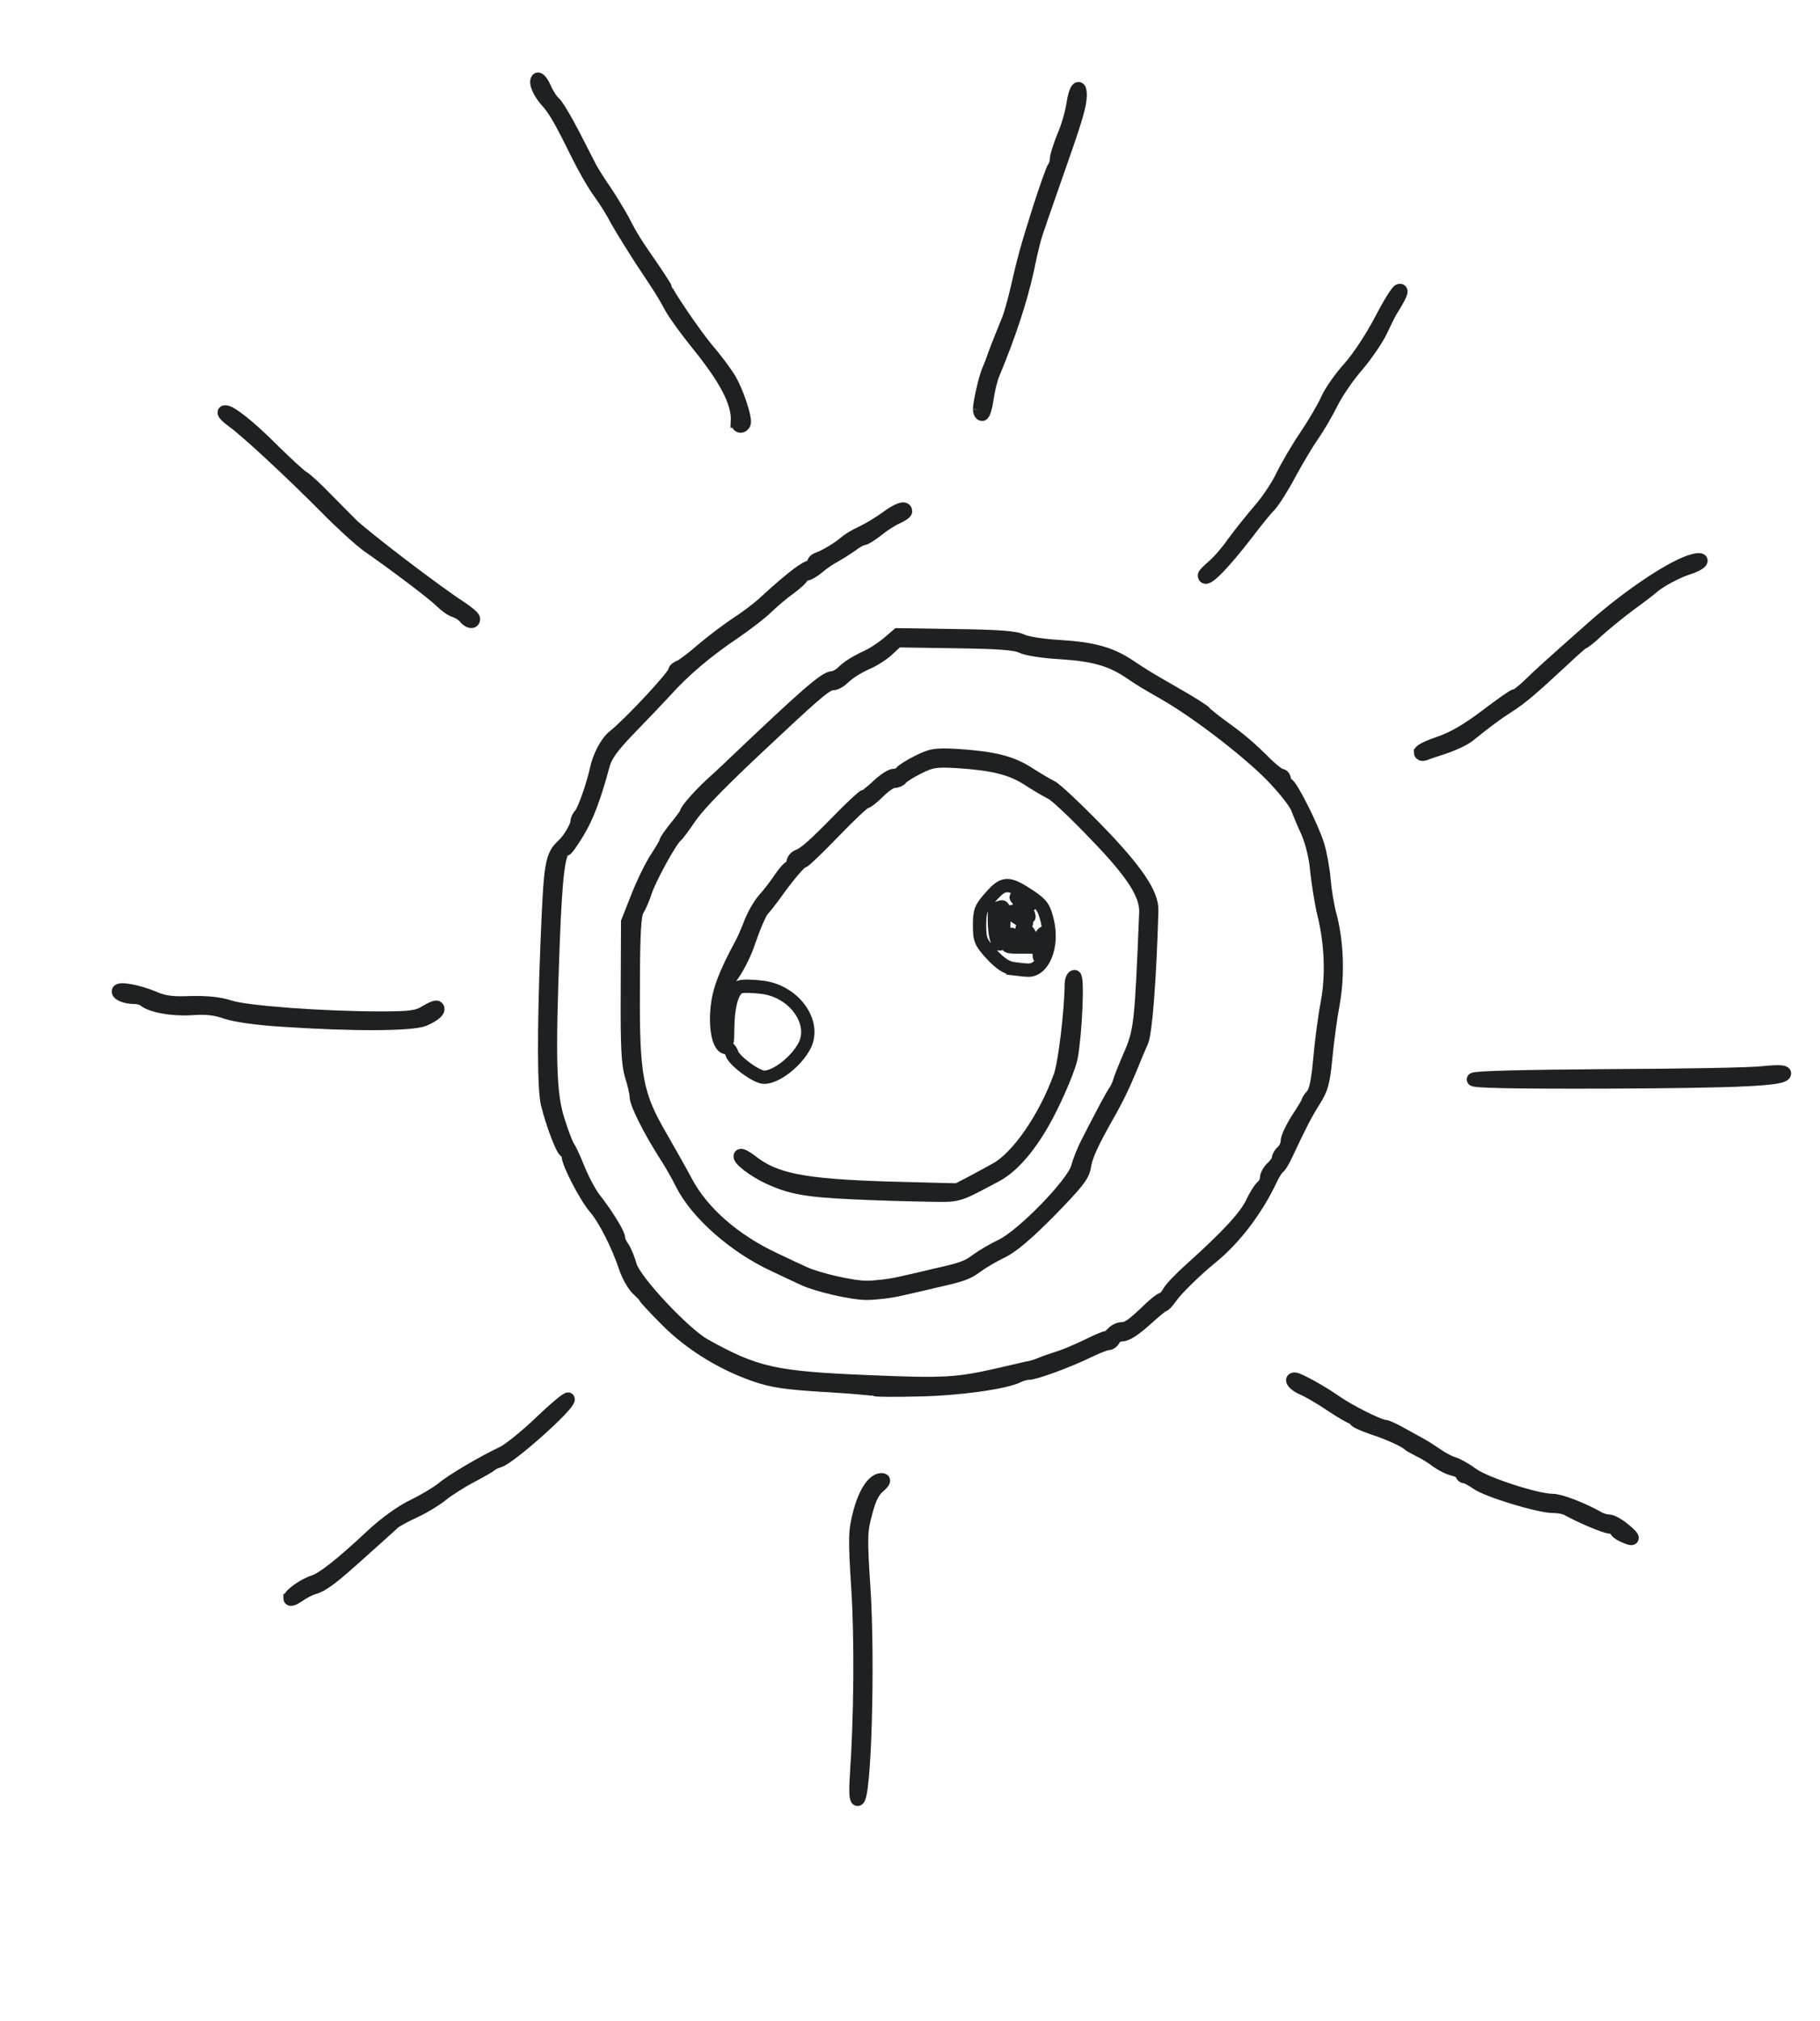 <!DOCTYPE svg PUBLIC "-//W3C//DTD SVG 20010904//EN" "http://www.w3.org/TR/2001/REC-SVG-20010904/DTD/svg10.dtd">
<svg version="1.0" xmlns="http://www.w3.org/2000/svg" width="615px" height="683px" viewBox="0 0 6150 6830" preserveAspectRatio="xMidYMid meet">
	<g fill="none" stroke="#1e2022" stroke-width="45">
	 	<path d="M2894 6003 c14 -202 16 -464 5 -636 -11 -172 -10 -194 6 -255 18 -69 47 -112 74 -112 11 0 8 7 -10 23 -19 15 -32 43 -44 90 -17 62 -17 84 -6 255 16 249 3 712 -21 712 -6 0 -7 -30 -4 -77z"/>
     <path d="M980 5401 c0 -12 48 -46 80 -56 31 -10 90 -56 194 -153 49 -46 104 -85 144 -104 35 -17 78 -43 96 -57 31 -27 138 -90 206 -122 19 -9 77 -55 128 -104 50 -48 92 -82 92 -77 0 22 -195 196 -233 208 -12 4 -24 9 -27 13 -3 3 -34 21 -70 40 -36 19 -79 47 -96 61 -18 15 -58 40 -90 55 -33 15 -66 33 -74 40 -8 8 -54 49 -102 92 -104 94 -135 118 -168 128 -14 4 -37 16 -52 27 -16 11 -28 15 -28 9z"/>
     <path d="M5483 5188 c-13 -6 -23 -15 -23 -20 0 -4 -8 -8 -18 -8 -16 0 -97 -34 -144 -60 -10 -6 -32 -10 -50 -10 -48 0 -225 -54 -258 -79 -16 -11 -34 -21 -40 -21 -5 0 -10 -4 -10 -9 0 -5 -12 -12 -27 -16 -16 -3 -41 -16 -58 -28 -16 -13 -43 -29 -60 -37 -16 -8 -32 -17 -35 -20 -12 -12 -69 -38 -122 -55 -32 -11 -58 -23 -58 -27 0 -4 -4 -8 -9 -8 -5 0 -38 -19 -74 -43 -35 -24 -79 -49 -96 -56 -26 -11 -43 -31 -26 -31 12 0 90 43 134 74 48 34 152 86 171 86 6 0 32 12 58 27 26 14 56 31 67 37 11 6 34 21 50 32 17 12 41 25 55 29 14 4 44 21 67 38 44 31 215 87 269 87 26 0 99 28 156 60 10 6 26 10 35 10 10 0 34 14 53 30 36 30 33 37 -7 18z"/>
     <path id="path-squiggle" d="M2955 4695 c-5 -2 -82 -9 -170 -14 -129 -8 -174 -14 -234 -35 -113 -39 -223 -108 -301 -188 -39 -39 -70 -73 -70 -75 0 -2 -11 -14 -25 -27 -13 -12 -32 -45 -41 -72 -26 -78 -71 -166 -103 -203 -32 -37 -91 -151 -91 -176 0 -8 -4 -15 -9 -15 -9 0 -44 -91 -61 -160 -12 -50 -13 -246 -1 -547 11 -268 14 -290 55 -328 19 -17 46 -63 46 -78 0 -7 5 -18 11 -24 12 -12 42 -97 54 -151 9 -45 35 -94 59 -113 55 -44 206 -206 206 -221 0 -5 8 -12 18 -15 9 -4 44 -30 77 -59 33 -28 85 -67 115 -87 30 -19 74 -52 97 -74 71 -65 124 -108 144 -115 10 -4 19 -11 19 -17 0 -5 8 -11 18 -14 21 -7 72 -38 91 -56 8 -7 33 -22 55 -32 23 -11 59 -33 81 -49 39 -29 65 -38 65 -22 0 4 -13 13 -29 20 -16 7 -46 26 -67 43 -20 16 -41 29 -47 29 -6 0 -24 10 -41 23 -17 12 -43 28 -57 36 -14 7 -39 24 -54 37 -15 13 -34 24 -42 24 -7 0 -13 4 -13 8 0 5 -18 21 -40 38 -23 16 -57 45 -78 65 -20 20 -71 59 -112 87 -91 61 -170 128 -230 195 -25 27 -80 85 -122 128 -57 59 -80 90 -89 121 -30 111 -54 176 -86 229 -20 33 -38 59 -42 59 -22 0 -33 77 -42 317 -15 395 -12 512 18 602 13 42 28 80 33 86 4 5 20 39 34 74 14 35 38 80 53 100 43 55 83 120 83 134 0 7 6 21 14 32 8 11 19 39 26 63 16 52 181 228 250 267 174 97 237 111 555 124 255 11 300 8 440 -24 39 -9 81 -19 95 -22 14 -2 34 -8 45 -13 11 -5 38 -14 59 -21 22 -6 65 -25 97 -40 32 -16 62 -29 67 -29 5 0 15 -7 22 -15 7 -8 21 -15 31 -15 20 0 37 -12 94 -67 19 -18 38 -33 43 -33 5 0 14 -10 21 -22 6 -13 42 -50 79 -83 118 -106 182 -175 203 -220 11 -24 27 -49 35 -56 8 -6 14 -19 14 -29 0 -9 9 -25 20 -35 11 -10 20 -24 20 -30 0 -7 7 -18 15 -25 8 -7 15 -22 15 -34 0 -12 16 -45 35 -75 19 -29 35 -55 35 -59 0 -3 7 -13 15 -22 11 -12 19 -52 25 -121 5 -57 16 -142 25 -189 18 -95 13 -205 -12 -305 -8 -33 -18 -96 -23 -140 -4 -50 -17 -100 -32 -135 -14 -30 -28 -64 -32 -75 -5 -17 -34 -56 -75 -100 -73 -80 -255 -222 -371 -289 -78 -45 -77 -44 -126 -77 -62 -41 -121 -57 -231 -64 -56 -3 -114 -12 -130 -20 -22 -11 -79 -15 -225 -17 l-196 -3 -29 27 c-15 15 -44 34 -63 43 -42 19 -67 34 -92 57 -10 10 -25 18 -34 18 -19 0 -47 22 -188 154 -184 171 -261 249 -297 301 -19 28 -39 55 -45 60 -20 17 -91 148 -104 190 -7 22 -19 49 -26 60 -10 15 -14 82 -14 265 -2 297 10 360 94 503 28 49 66 116 84 150 55 104 163 198 297 261 44 21 89 42 100 47 47 22 164 49 213 49 29 0 81 -6 115 -14 34 -8 85 -19 112 -26 94 -21 113 -27 146 -52 19 -14 57 -36 84 -49 71 -34 241 -209 256 -263 6 -22 21 -60 34 -85 47 -92 85 -164 94 -175 4 -6 11 -20 14 -31 3 -11 20 -54 38 -95 33 -77 36 -106 51 -476 3 -61 -44 -134 -170 -264 -66 -69 -132 -132 -148 -140 -16 -8 -52 -29 -81 -48 -57 -36 -116 -51 -239 -59 -73 -4 -86 -2 -132 21 -28 14 -53 30 -57 36 -3 5 -14 10 -24 10 -10 0 -33 16 -52 35 -19 19 -39 35 -45 35 -5 0 -53 45 -106 100 -53 55 -100 100 -104 100 -9 0 -48 45 -98 115 -16 22 -32 42 -35 45 -11 9 -30 53 -51 113 -10 32 -33 79 -50 104 -26 37 -32 58 -36 122 -4 43 -2 87 4 101 9 21 11 16 11 -35 1 -80 17 -132 41 -140 11 -4 45 -3 76 1 107 13 183 118 143 197 -28 54 -96 107 -137 107 -26 0 -103 -57 -109 -81 -3 -10 -11 -19 -18 -19 -24 0 -38 -58 -32 -128 5 -62 26 -118 82 -222 8 -14 22 -47 32 -73 10 -26 31 -62 46 -79 16 -17 40 -49 54 -70 14 -21 30 -38 34 -38 5 0 9 -7 9 -15 0 -9 8 -19 17 -22 23 -9 52 -34 141 -125 42 -43 80 -78 84 -78 5 0 25 -16 45 -35 20 -19 44 -35 54 -35 10 0 21 -5 24 -10 4 -6 29 -22 57 -36 46 -23 59 -25 132 -21 123 8 182 23 239 59 29 19 65 40 81 48 15 8 85 74 155 146 131 135 185 215 183 271 -7 241 -21 413 -34 443 -9 19 -26 60 -38 90 -25 60 -46 104 -81 165 -50 89 -70 132 -75 168 -5 30 -27 57 -118 150 -76 77 -127 120 -161 136 -27 13 -65 35 -84 49 -33 25 -52 31 -146 52 -27 7 -78 18 -112 26 -34 8 -86 14 -115 14 -49 0 -166 -27 -213 -49 -11 -5 -56 -26 -100 -47 -133 -62 -259 -173 -310 -273 -14 -29 -41 -76 -61 -106 -51 -81 -94 -167 -94 -190 0 -11 -7 -42 -16 -70 -12 -40 -15 -99 -14 -285 l1 -235 34 -86 c19 -48 48 -107 65 -132 16 -25 30 -48 30 -52 0 -5 16 -27 35 -51 19 -23 35 -45 35 -49 0 -8 46 -60 83 -94 16 -14 48 -44 71 -66 249 -237 315 -295 340 -295 8 0 22 -8 32 -17 19 -19 42 -34 89 -56 17 -8 46 -27 65 -43 l34 -29 195 3 c145 2 202 6 224 17 16 8 74 17 130 20 110 7 169 23 231 64 56 37 52 35 158 96 53 30 98 59 100 63 2 4 28 25 58 47 60 43 92 70 150 128 21 20 43 37 49 37 6 0 11 7 11 15 0 8 4 15 9 15 12 0 84 142 104 206 8 27 18 79 21 116 3 37 12 91 20 120 24 88 28 203 11 298 -9 47 -20 129 -25 183 -8 83 -14 106 -39 145 -29 46 -48 83 -92 177 -11 24 -24 47 -30 50 -5 4 -16 21 -24 38 -48 103 -123 202 -202 266 -53 43 -120 109 -136 133 -11 15 -22 28 -26 28 -4 0 -31 23 -61 50 -33 30 -63 50 -77 50 -13 0 -26 7 -29 15 -4 8 -12 15 -20 15 -8 0 -38 12 -67 26 -65 32 -179 74 -201 74 -9 0 -24 4 -34 9 -42 22 -197 44 -332 47 -80 2 -149 2 -155 -1z"/>
     <path d="M2880 4030 c-154 -7 -208 -17 -280 -50 -51 -23 -107 -66 -98 -75 3 -3 18 5 34 17 81 65 176 84 469 93 l230 6 50 -26 c28 -15 63 -34 79 -43 74 -39 168 -175 219 -317 15 -43 36 -215 37 -307 0 -16 5 -28 11 -28 12 0 3 197 -12 275 -6 28 -35 101 -66 163 -57 117 -124 200 -188 234 -136 72 -121 68 -234 66 -58 -1 -171 -4 -251 -8z"/>
     <path d="M4979 3647 c6 -6 172 -10 458 -12 246 -1 481 -5 521 -10 47 -5 72 -4 72 2 0 20 -149 27 -603 29 -308 1 -455 -2 -448 -9z"/>
     <path d="M955 3447 c-85 -5 -160 -16 -190 -26 -36 -13 -69 -17 -119 -13 -64 4 -137 -9 -160 -30 -6 -4 -20 -8 -32 -8 -28 0 -54 -10 -54 -20 0 -13 68 0 120 22 34 15 64 19 125 16 55 -1 96 3 130 14 56 19 319 38 510 38 103 0 125 -3 154 -21 18 -11 35 -18 38 -15 10 9 -9 26 -44 41 -41 17 -241 18 -478 2z"/>
     <path id="right-eye" d="M3423 3273 c-22 -3 -44 -18 -72 -48 -37 -41 -41 -49 -41 -98 0 -49 4 -59 38 -97 44 -50 59 -50 133 -1 40 27 47 38 58 83 21 86 -15 172 -69 166 -8 0 -29 -3 -47 -5z m106 -103 c1 -20 -1 -22 -9 -10 -5 8 -9 31 -9 50 1 32 2 33 9 10 4 -14 8 -36 9 -50z m-85 5 c-26 -22 -29 -23 -36 -7 -11 29 -9 32 29 32 l36 0 -29 -25z m-52 -50 c2 -51 0 -64 -10 -60 -8 3 -16 5 -18 5 -6 0 -5 72 2 98 11 41 22 23 26 -43z m88 36 c0 -5 -6 -14 -14 -20 -12 -10 -14 -9 -11 6 2 10 4 19 4 21 2 6 21 1 21 -7z m-25 -61 c-10 -11 -25 -20 -34 -20 -10 0 -5 8 14 20 38 25 43 25 20 0z m19 -14 c-3 -8 -13 -17 -22 -21 -13 -5 -13 -2 3 15 21 24 26 25 19 6z m-8 -41 c-11 -8 -25 -15 -30 -15 -6 1 0 7 14 15 32 19 40 18 16 0z"/>
     <path d="M4800 2542 c0 -6 30 -20 66 -32 46 -16 94 -44 156 -91 50 -38 94 -69 99 -69 6 0 25 -15 43 -32 29 -29 75 -71 220 -199 123 -109 275 -210 340 -225 42 -10 25 12 -22 26 -39 13 -97 44 -122 67 -8 7 -43 34 -78 59 -34 26 -81 64 -104 85 -23 22 -45 39 -48 39 -3 0 -35 28 -72 63 -98 91 -138 126 -184 155 -39 25 -66 45 -132 98 -15 12 -52 29 -82 39 -30 10 -61 20 -67 23 -7 2 -13 0 -13 -6z"/>
     <path d="M1570 2085 c-6 -8 -21 -17 -32 -21 -12 -3 -33 -18 -48 -33 -25 -25 -148 -118 -248 -188 -25 -18 -87 -74 -137 -125 -125 -126 -272 -262 -318 -295 -21 -15 -34 -29 -28 -31 15 -5 84 49 167 133 40 39 82 78 95 87 14 8 47 39 74 67 28 28 68 69 90 91 41 41 291 232 371 283 24 16 44 33 44 38 0 14 -16 11 -30 -6z"/>
     <path d="M4070 1944 c0 -3 13 -16 29 -30 17 -14 47 -48 67 -77 21 -29 61 -79 90 -113 29 -33 64 -86 78 -117 15 -31 50 -91 79 -134 29 -43 61 -98 72 -123 11 -25 44 -73 75 -107 31 -35 77 -105 105 -159 28 -54 56 -100 63 -102 13 -4 5 15 -28 68 -5 8 -21 40 -35 70 -15 30 -50 81 -79 115 -29 33 -68 89 -86 125 -18 36 -47 86 -65 111 -18 26 -52 83 -76 127 -23 44 -54 93 -68 109 -15 15 -49 57 -76 93 -84 109 -145 171 -145 144z"/>
     <path d="M2492 1423 c3 -63 -39 -143 -139 -266 -34 -42 -73 -96 -85 -118 -27 -49 -27 -50 -101 -161 -31 -48 -68 -108 -82 -133 -13 -26 -40 -69 -59 -95 -20 -27 -54 -87 -76 -132 -53 -108 -75 -146 -98 -172 -28 -30 -44 -65 -36 -77 3 -6 14 6 24 28 9 21 24 44 33 51 9 8 37 55 63 105 26 51 53 103 60 117 8 14 29 48 48 75 19 28 46 73 61 100 28 55 40 74 103 165 23 34 42 64 42 66 0 11 99 157 139 204 26 30 58 73 72 95 28 43 61 143 53 157 -9 14 -23 8 -22 -9z"/>
     <path d="M3310 1383 c1 -25 19 -104 29 -128 5 -11 15 -36 21 -55 12 -32 18 -47 48 -121 6 -15 18 -57 27 -95 26 -113 34 -143 77 -279 23 -71 45 -134 50 -140 4 -5 8 -17 8 -27 0 -10 11 -45 24 -77 14 -32 28 -81 32 -109 7 -51 24 -73 24 -29 -1 33 -13 76 -68 232 -27 77 -51 147 -54 155 -3 8 -11 31 -17 50 -14 37 -24 75 -40 154 -23 103 -60 216 -116 351 -7 17 -16 54 -20 83 -4 28 -11 52 -16 52 -5 0 -9 -8 -9 -17z"/>
 </g>

</svg>